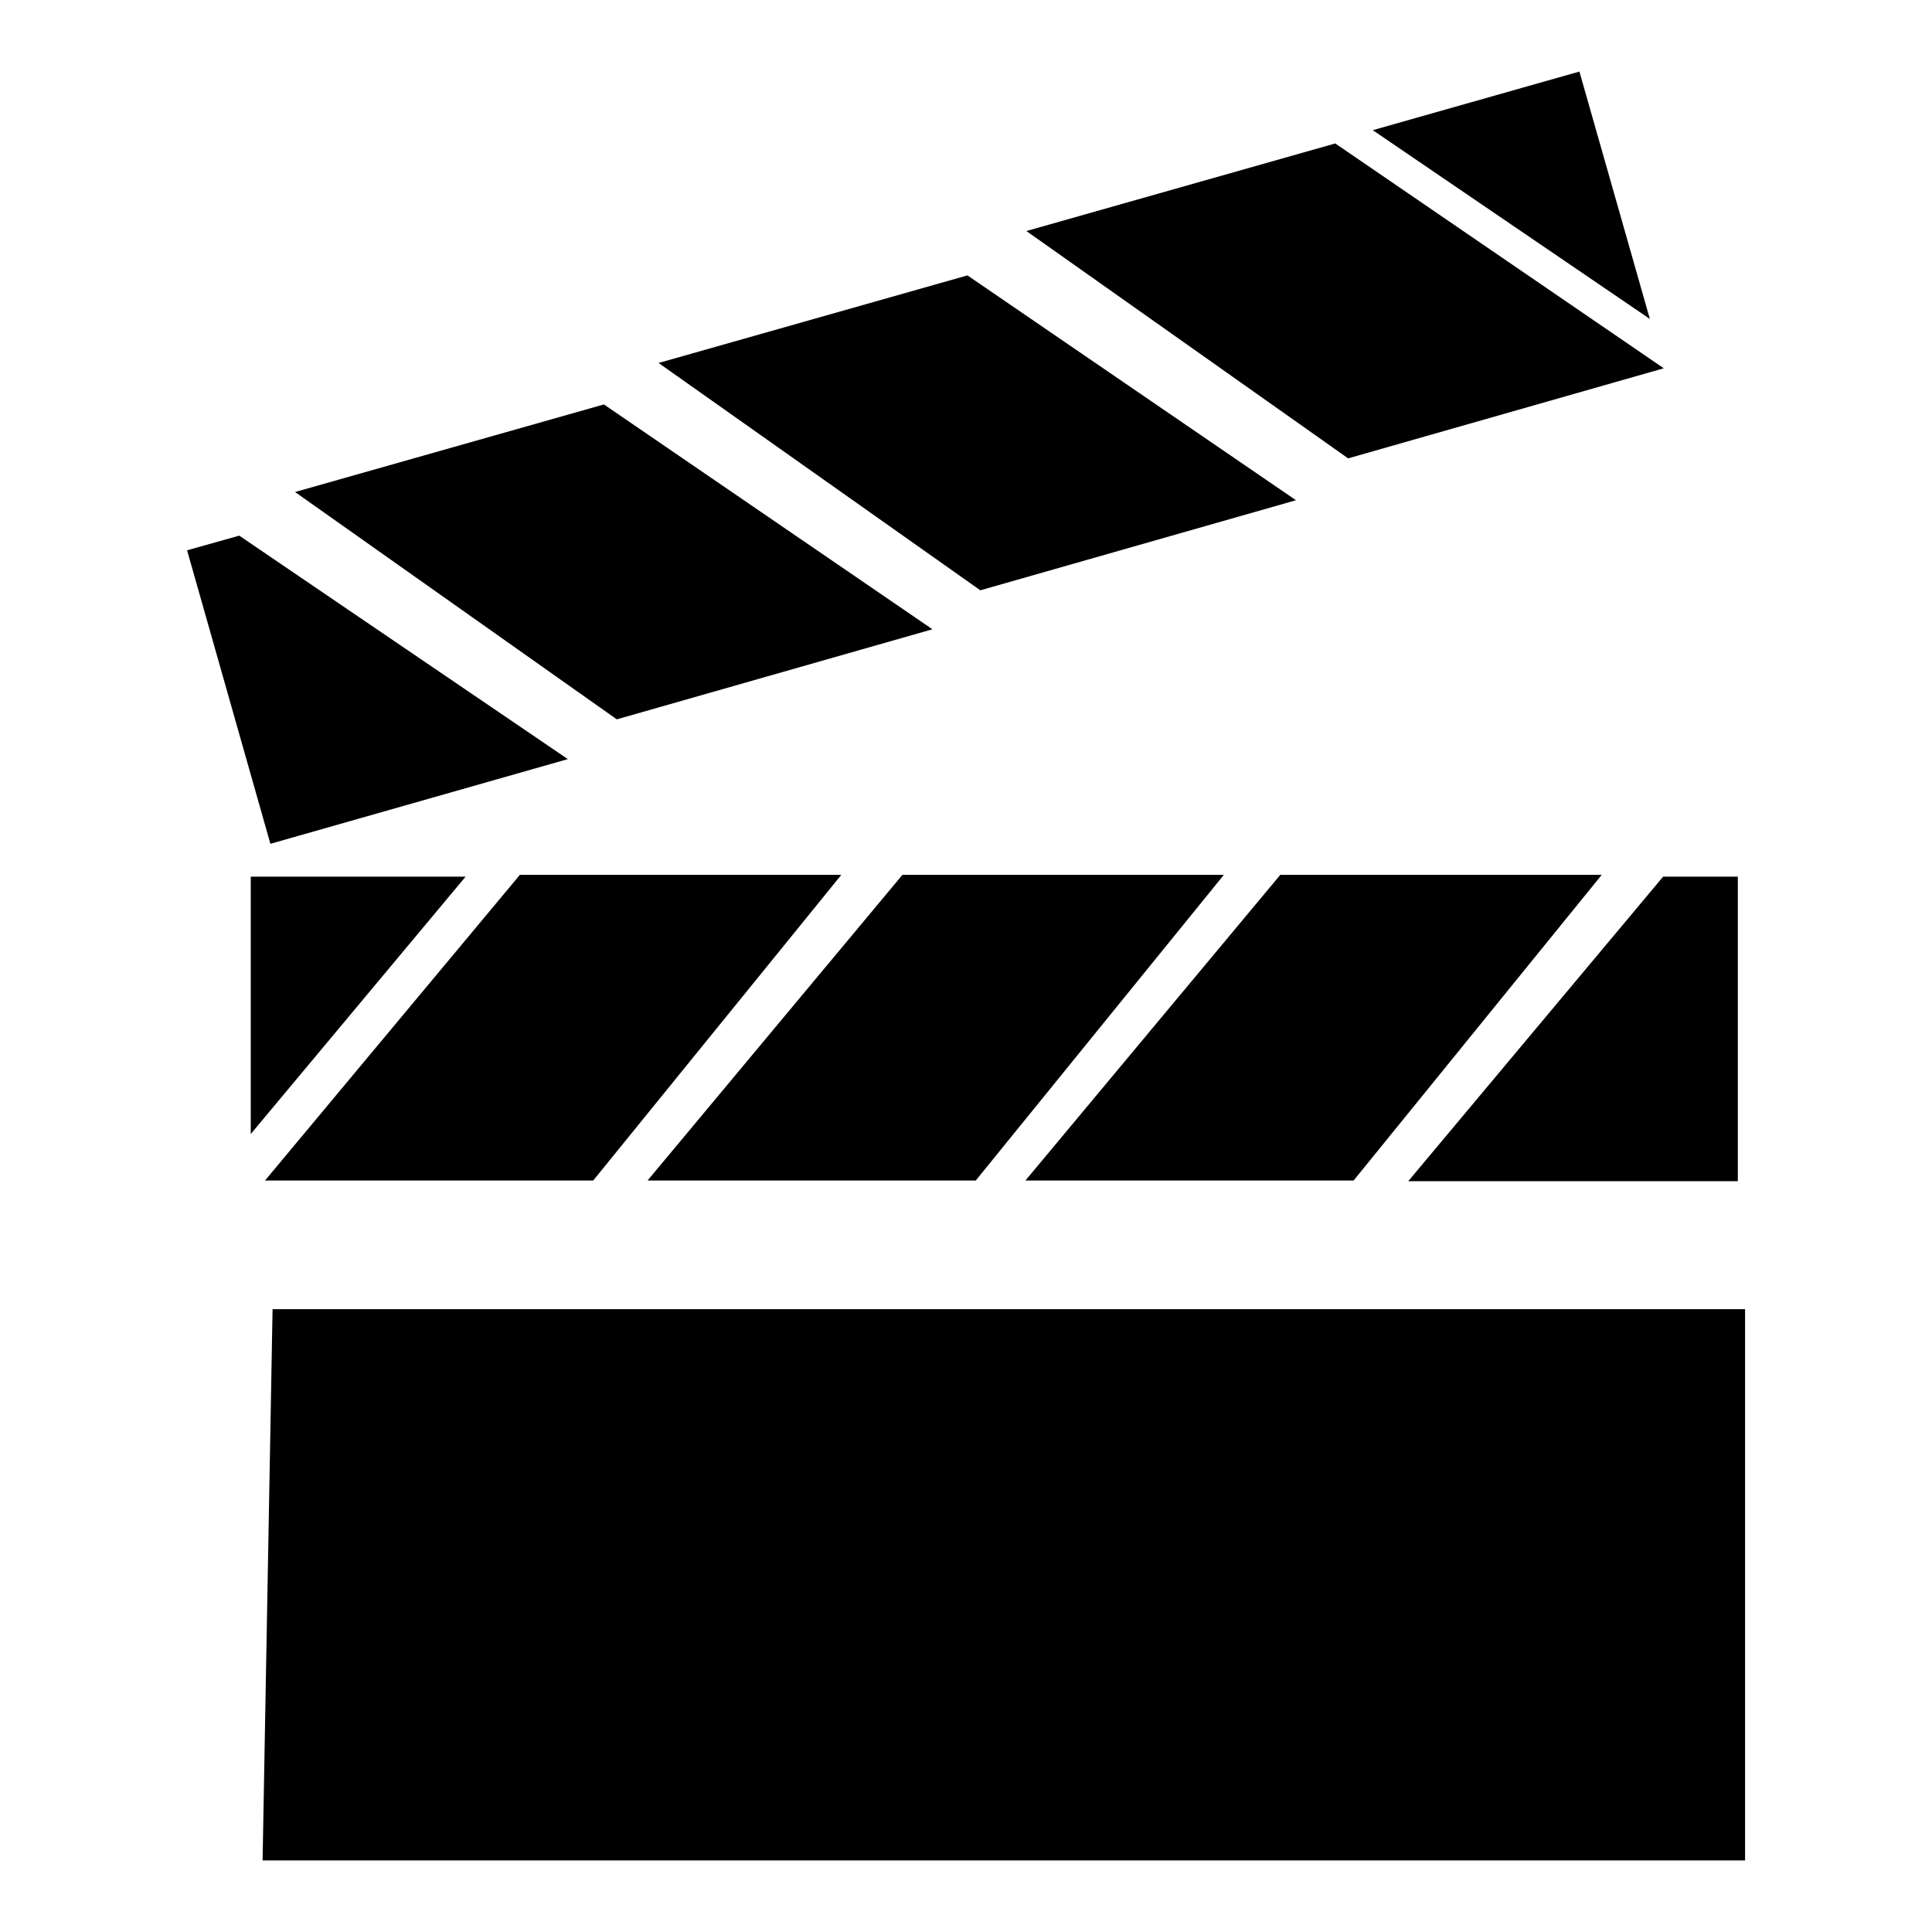 <svg
   viewBox="0 0 24 24"
   width="24"
   height="24"
>
  <g>
    <path
       d="m 19.62,0.889 -2.567,0.728 3.442,2.345 z m -3.033,0.893 -3.837,1.088 3.997,2.824 3.921,-1.119 z m -4.569,1.639 -3.837,1.088 3.997,2.824 3.921,-1.119 z m -4.516,1.603 -3.837,1.088 3.997,2.824 3.921,-1.119 z m -4.53,1.63 -0.648,0.182 1.035,3.646 3.695,-1.052 z m 3.486,4.214 -3.166,3.797 h 4.077 l 3.082,-3.797 z m 4.752,0 -3.166,3.797 h 4.077 l 3.082,-3.797 z m 4.694,0 -3.166,3.797 h 4.077 l 3.082,-3.797 z m -12.789,0.022 v 3.197 l 2.669,-3.197 z m 17.545,0 -3.166,3.783 h 4.094 v -3.783 z m -17.274,5.373 -0.124,6.848 h 18.416 v -6.848 z"/>
  </g>
</svg>
